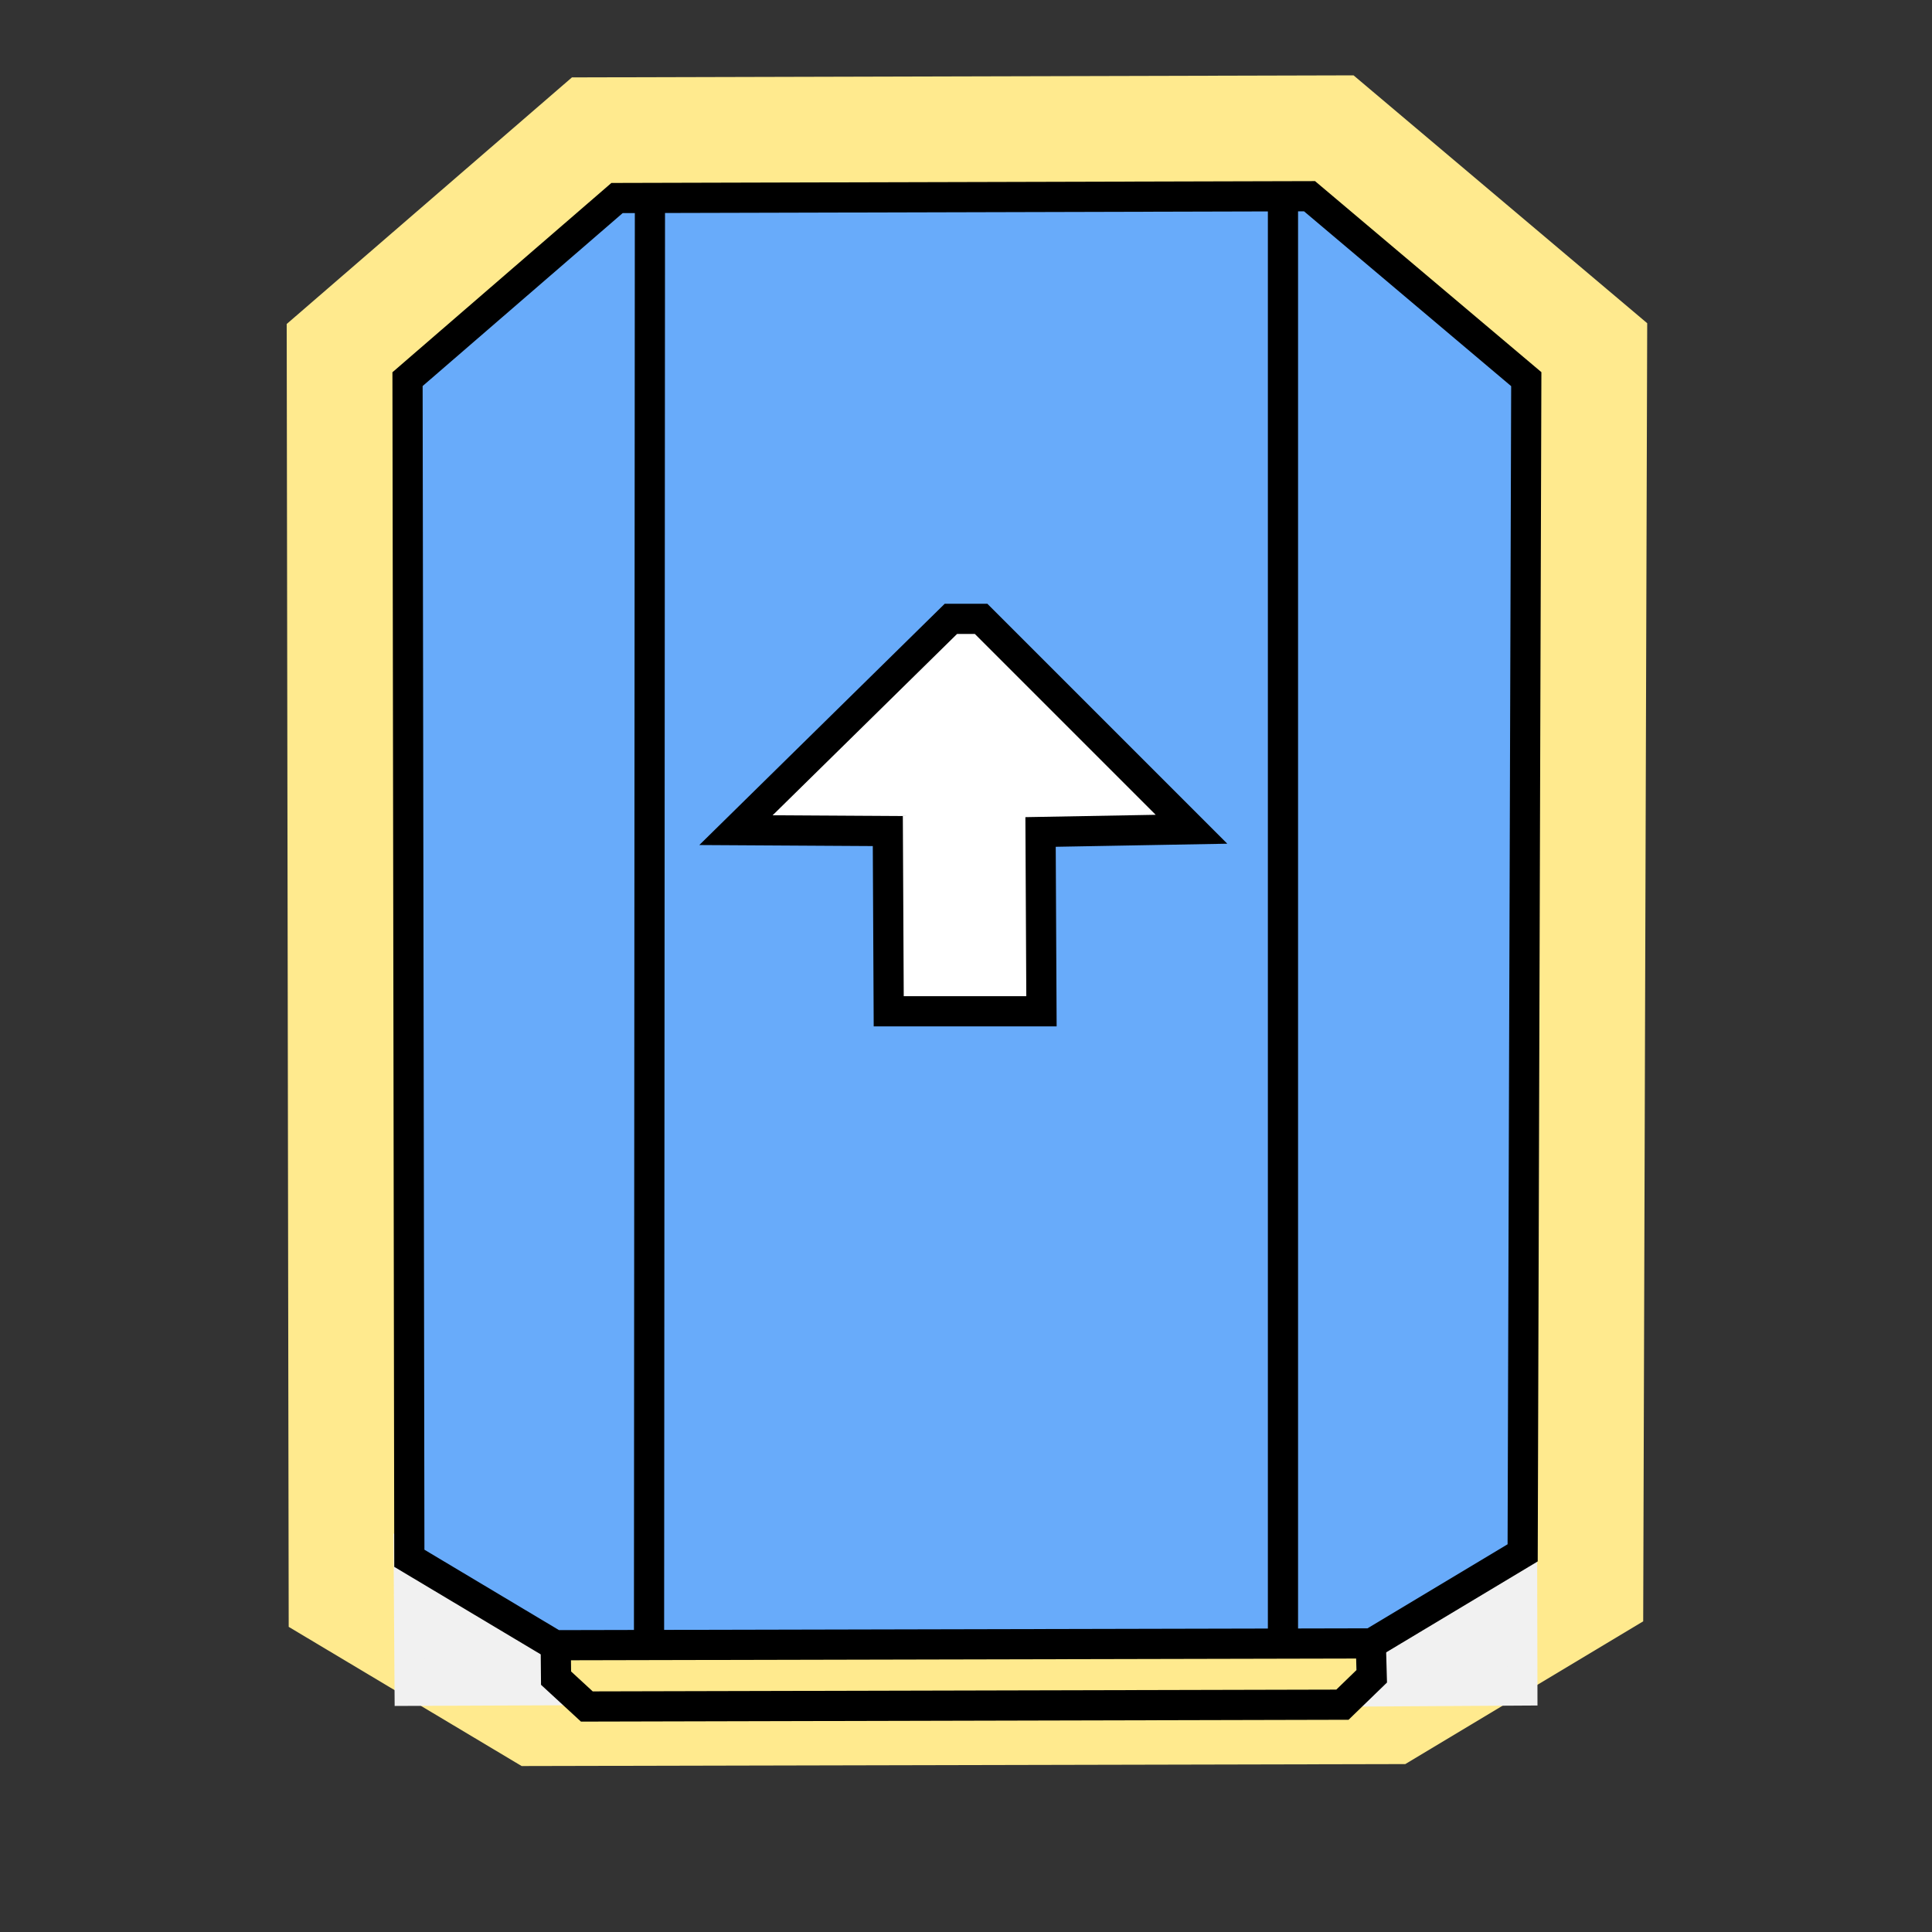 <?xml version="1.0" encoding="UTF-8" standalone="no"?>
<!DOCTYPE svg PUBLIC "-//W3C//DTD SVG 20010904//EN"
              "http://www.w3.org/TR/2001/REC-SVG-20010904/DTD/svg10.dtd">

<svg xmlns="http://www.w3.org/2000/svg"
     width="16.931mm" height="16.931mm"
     viewBox="0 0 64 64">
	<rect x="0" y="0" width="64" height="64" fill="#333333" stroke="none"/>
	<path id="connected"
        fill="none" stroke="#ffea8e" stroke-width="8"
        d="M 43.38,6.50
           C 43.38,6.50 50.56,12.56 50.56,12.56
             50.56,12.56 50.44,51.44 50.44,51.44
             50.44,51.44 45.44,54.44 45.44,54.44
             45.44,54.44 18.38,54.50 18.38,54.50
             18.38,54.50 13.56,51.62 13.56,51.62
             13.56,51.62 13.50,12.56 13.50,12.56
             13.50,12.56 20.44,6.56 20.44,6.56
             20.44,6.56 43.38,6.50 43.38,6.50 Z" />
	<path id="tyres"
        fill="#f1f1f1" stroke="#f1f1f1" stroke-width="1"
        d="M 50.42,51.44
           C 50.42,51.44 50.43,56.00 50.43,56.00
             50.43,56.00 45.44,56.03 45.44,56.03
             45.44,56.03 45.43,55.35 45.43,55.35
             45.43,55.35 45.42,54.43 45.42,54.43
             45.42,54.43 50.42,51.44 50.42,51.44 Z
           M 18.42,54.50
           C 18.42,54.50 18.39,55.58 18.40,55.58
             18.41,55.58 18.41,55.99 18.41,55.99
             18.41,55.99 13.57,56.01 13.57,56.01
             13.57,56.01 13.54,51.67 13.54,51.67
             13.54,51.67 18.42,54.50 18.42,54.50 Z" />
	<path id="outline"
        fill="#68abfa" stroke="black" stroke-width="1"
        d="M 43.38,6.50
           C 43.38,6.50 50.56,12.56 50.56,12.56
             50.56,12.56 50.44,51.44 50.44,51.44
             50.44,51.44 45.44,54.44 45.44,54.44
             45.44,54.44 18.38,54.50 18.38,54.50
             18.38,54.50 13.56,51.62 13.56,51.62
             13.56,51.62 13.50,12.56 13.50,12.56
             13.50,12.56 20.44,6.56 20.44,6.56
             20.44,6.56 43.38,6.50 43.38,6.50 Z" />
  <path id="v_lines"
        fill="none" stroke="black" stroke-width="1"
        d="M 21.53,6.56
           C 21.53,6.56 21.50,54.47 21.50,54.47M 42.50,54.50
           C 42.50,54.50 42.50,6.50 42.50,6.50" />
  <path id="rear_bar"
        fill="none" stroke="black" stroke-width="1"
        d="M 45.41,54.44
           C 45.41,54.44 45.44,55.53 45.44,55.53
             45.44,55.53 44.47,56.47 44.47,56.47
             44.47,56.47 19.44,56.53 19.44,56.53
             19.44,56.53 18.42,55.59 18.42,55.59
             18.42,55.59 18.41,54.53 18.41,54.53M 50.40,55.90" />
  <path id="arrow"
        fill="#ffffff" stroke="black" stroke-width="1"
        d="M 29.41,27.53
           C 29.41,27.53 24.38,27.50 24.38,27.50
             24.38,27.50 31.50,20.50 31.50,20.50
             31.50,20.50 32.50,20.50 32.50,20.50
             32.50,20.50 39.47,27.47 39.47,27.47
             39.47,27.47 34.47,27.56 34.47,27.56
             34.47,27.56 34.50,33.50 34.50,33.50
             34.50,33.50 29.44,33.50 29.44,33.50
             29.44,33.50 29.41,27.53 29.41,27.53 Z" />
  
</svg>
